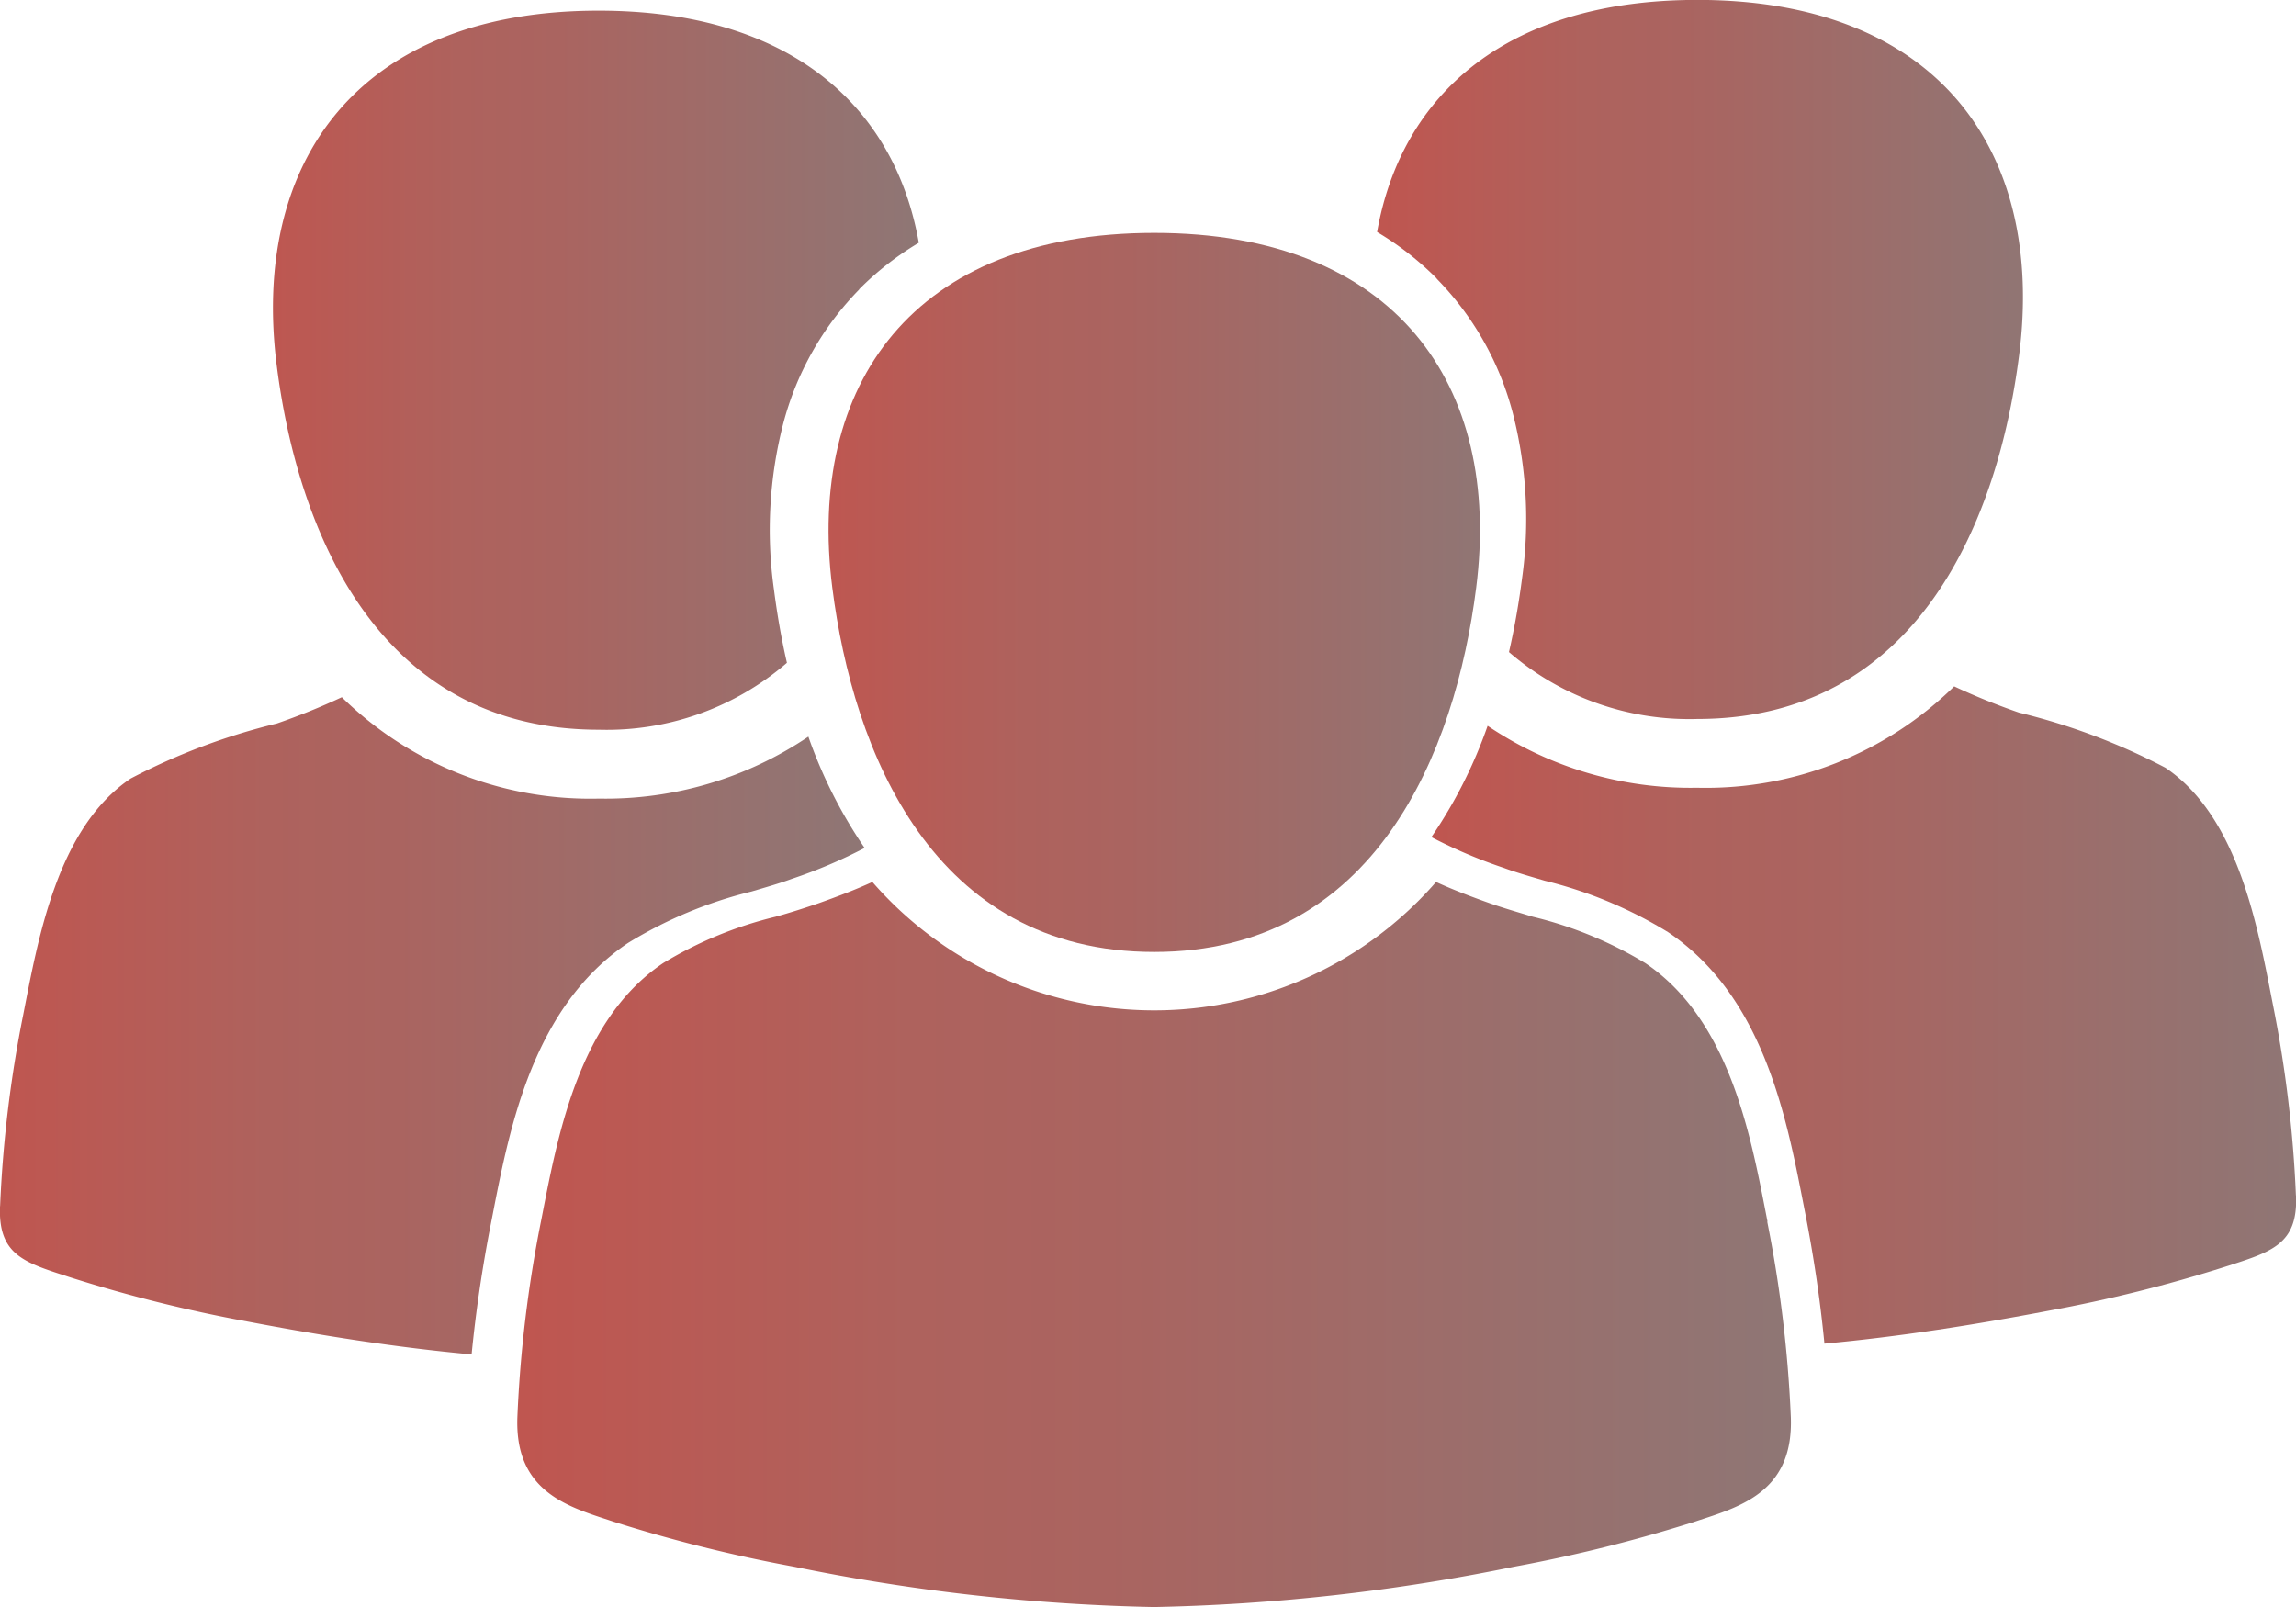 <svg xmlns="http://www.w3.org/2000/svg" xmlns:xlink="http://www.w3.org/1999/xlink" width="50" height="35" viewBox="0 0 50 35">
  <defs>
    <linearGradient id="linear-gradient" x1="-0.242" y1="1" x2="1.285" y2="1" gradientUnits="objectBoundingBox">
      <stop offset="0" stop-color="#cd4c45"/>
      <stop offset="0.362" stop-color="#ae625d"/>
      <stop offset="0.46" stop-color="#aa6460"/>
      <stop offset="1" stop-color="gray"/>
    </linearGradient>
    <clipPath id="clip-path">
      <rect id="Rectangle_22" data-name="Rectangle 22" width="50" height="35" fill="url(#linear-gradient)"/>
    </clipPath>
  </defs>
  <g id="Group_191" data-name="Group 191" transform="translate(-1151.791 -31.339)">
    <g id="Group_85" data-name="Group 85" transform="translate(1151.791 31.339)" clip-path="url(#clip-path)">
      <path id="Path_121" data-name="Path 121" d="M1211.261,37.408a6.546,6.546,0,0,1,1.659,2.933,9.276,9.276,0,0,1,.2,3.6c-.062.481-.152,1.026-.284,1.6a6.008,6.008,0,0,0,4.1,1.457c4.822,0,6.557-4.356,7.011-7.935.56-4.408-1.75-7.726-7.011-7.726-4.128,0-6.439,2.044-6.972,5.055a6.542,6.542,0,0,1,1.3,1.014" transform="translate(-1179.975 -31.339)" fill="url(#linear-gradient)"/>
      <path id="Path_122" data-name="Path 122" d="M1231.088,73.769a26.894,26.894,0,0,0-.5-4.15c-.325-1.656-.74-4.084-2.342-5.163a13.937,13.937,0,0,0-3.187-1.2,14.617,14.617,0,0,1-1.413-.572,7.724,7.724,0,0,1-5.6,2.208,7.9,7.9,0,0,1-4.56-1.349,10.337,10.337,0,0,1-1.225,2.424,10.879,10.879,0,0,0,1.584.673c.271.1.569.184.885.277a9.413,9.413,0,0,1,2.687,1.121c2.062,1.389,2.57,3.992,2.941,5.893l.04.205c.192.975.332,1.932.423,2.863,1.646-.152,3.283-.412,4.889-.718a31.319,31.319,0,0,0,3.836-.956c1-.324,1.586-.475,1.545-1.551" transform="translate(-1181.09 -47.735)" fill="url(#linear-gradient)"/>
      <path id="Path_123" data-name="Path 123" d="M1176.1,37.9a6.546,6.546,0,0,0-1.659,2.933,9.276,9.276,0,0,0-.2,3.6c.062.481.151,1.026.283,1.6a6.007,6.007,0,0,1-4.1,1.457c-4.822,0-6.557-4.356-7.011-7.935-.56-4.408,1.75-7.726,7.011-7.726,4.128,0,6.439,2.044,6.972,5.055a6.53,6.53,0,0,0-1.3,1.014" transform="translate(-1157.387 -31.597)" fill="url(#linear-gradient)"/>
      <path id="Path_124" data-name="Path 124" d="M1151.793,74.262a26.871,26.871,0,0,1,.5-4.15c.325-1.656.74-4.084,2.342-5.163a13.915,13.915,0,0,1,3.187-1.2,14.728,14.728,0,0,0,1.413-.572,7.728,7.728,0,0,0,5.6,2.208,7.9,7.9,0,0,0,4.56-1.349,10.341,10.341,0,0,0,1.225,2.424,10.877,10.877,0,0,1-1.584.673c-.271.1-.569.184-.884.277a9.422,9.422,0,0,0-2.687,1.121c-2.062,1.389-2.57,3.992-2.941,5.893l-.04.205c-.192.975-.332,1.932-.423,2.862-1.646-.152-3.284-.412-4.889-.718a31.319,31.319,0,0,1-3.836-.956c-1-.324-1.586-.475-1.545-1.551" transform="translate(-1151.791 -47.992)" fill="url(#linear-gradient)"/>
      <path id="Path_125" data-name="Path 125" d="M1200.87,79.019l-.04-.206c-.346-1.778-.822-4.212-2.621-5.424a8.589,8.589,0,0,0-2.449-1.009c-.327-.1-.636-.188-.931-.292-.429-.152-.815-.3-1.177-.466a8.134,8.134,0,0,1-12.275,0c-.362.165-.749.314-1.178.466-.294.1-.6.2-.93.291a8.6,8.6,0,0,0-2.449,1.01c-1.8,1.212-2.274,3.647-2.621,5.425l-.04.205a27.655,27.655,0,0,0-.513,4.255c-.06,1.581,1.027,1.934,1.987,2.245l.1.034a32.324,32.324,0,0,0,3.945.984,43.136,43.136,0,0,0,7.828.877h.011a43.12,43.12,0,0,0,7.828-.877,32.3,32.3,0,0,0,3.945-.984l.1-.033c.96-.311,2.047-.664,1.988-2.245a27.665,27.665,0,0,0-.514-4.255" transform="translate(-1162.379 -52.413)" fill="url(#linear-gradient)"/>
      <path id="Path_126" data-name="Path 126" d="M1193.887,57.637c4.822,0,6.557-4.356,7.011-7.935.56-4.408-1.75-7.726-7.011-7.726s-7.571,3.317-7.011,7.726c.454,3.579,2.188,7.936,7.011,7.935" transform="translate(-1168.751 -36.904)" fill="url(#linear-gradient)"/>
    </g>
  </g>
</svg>
